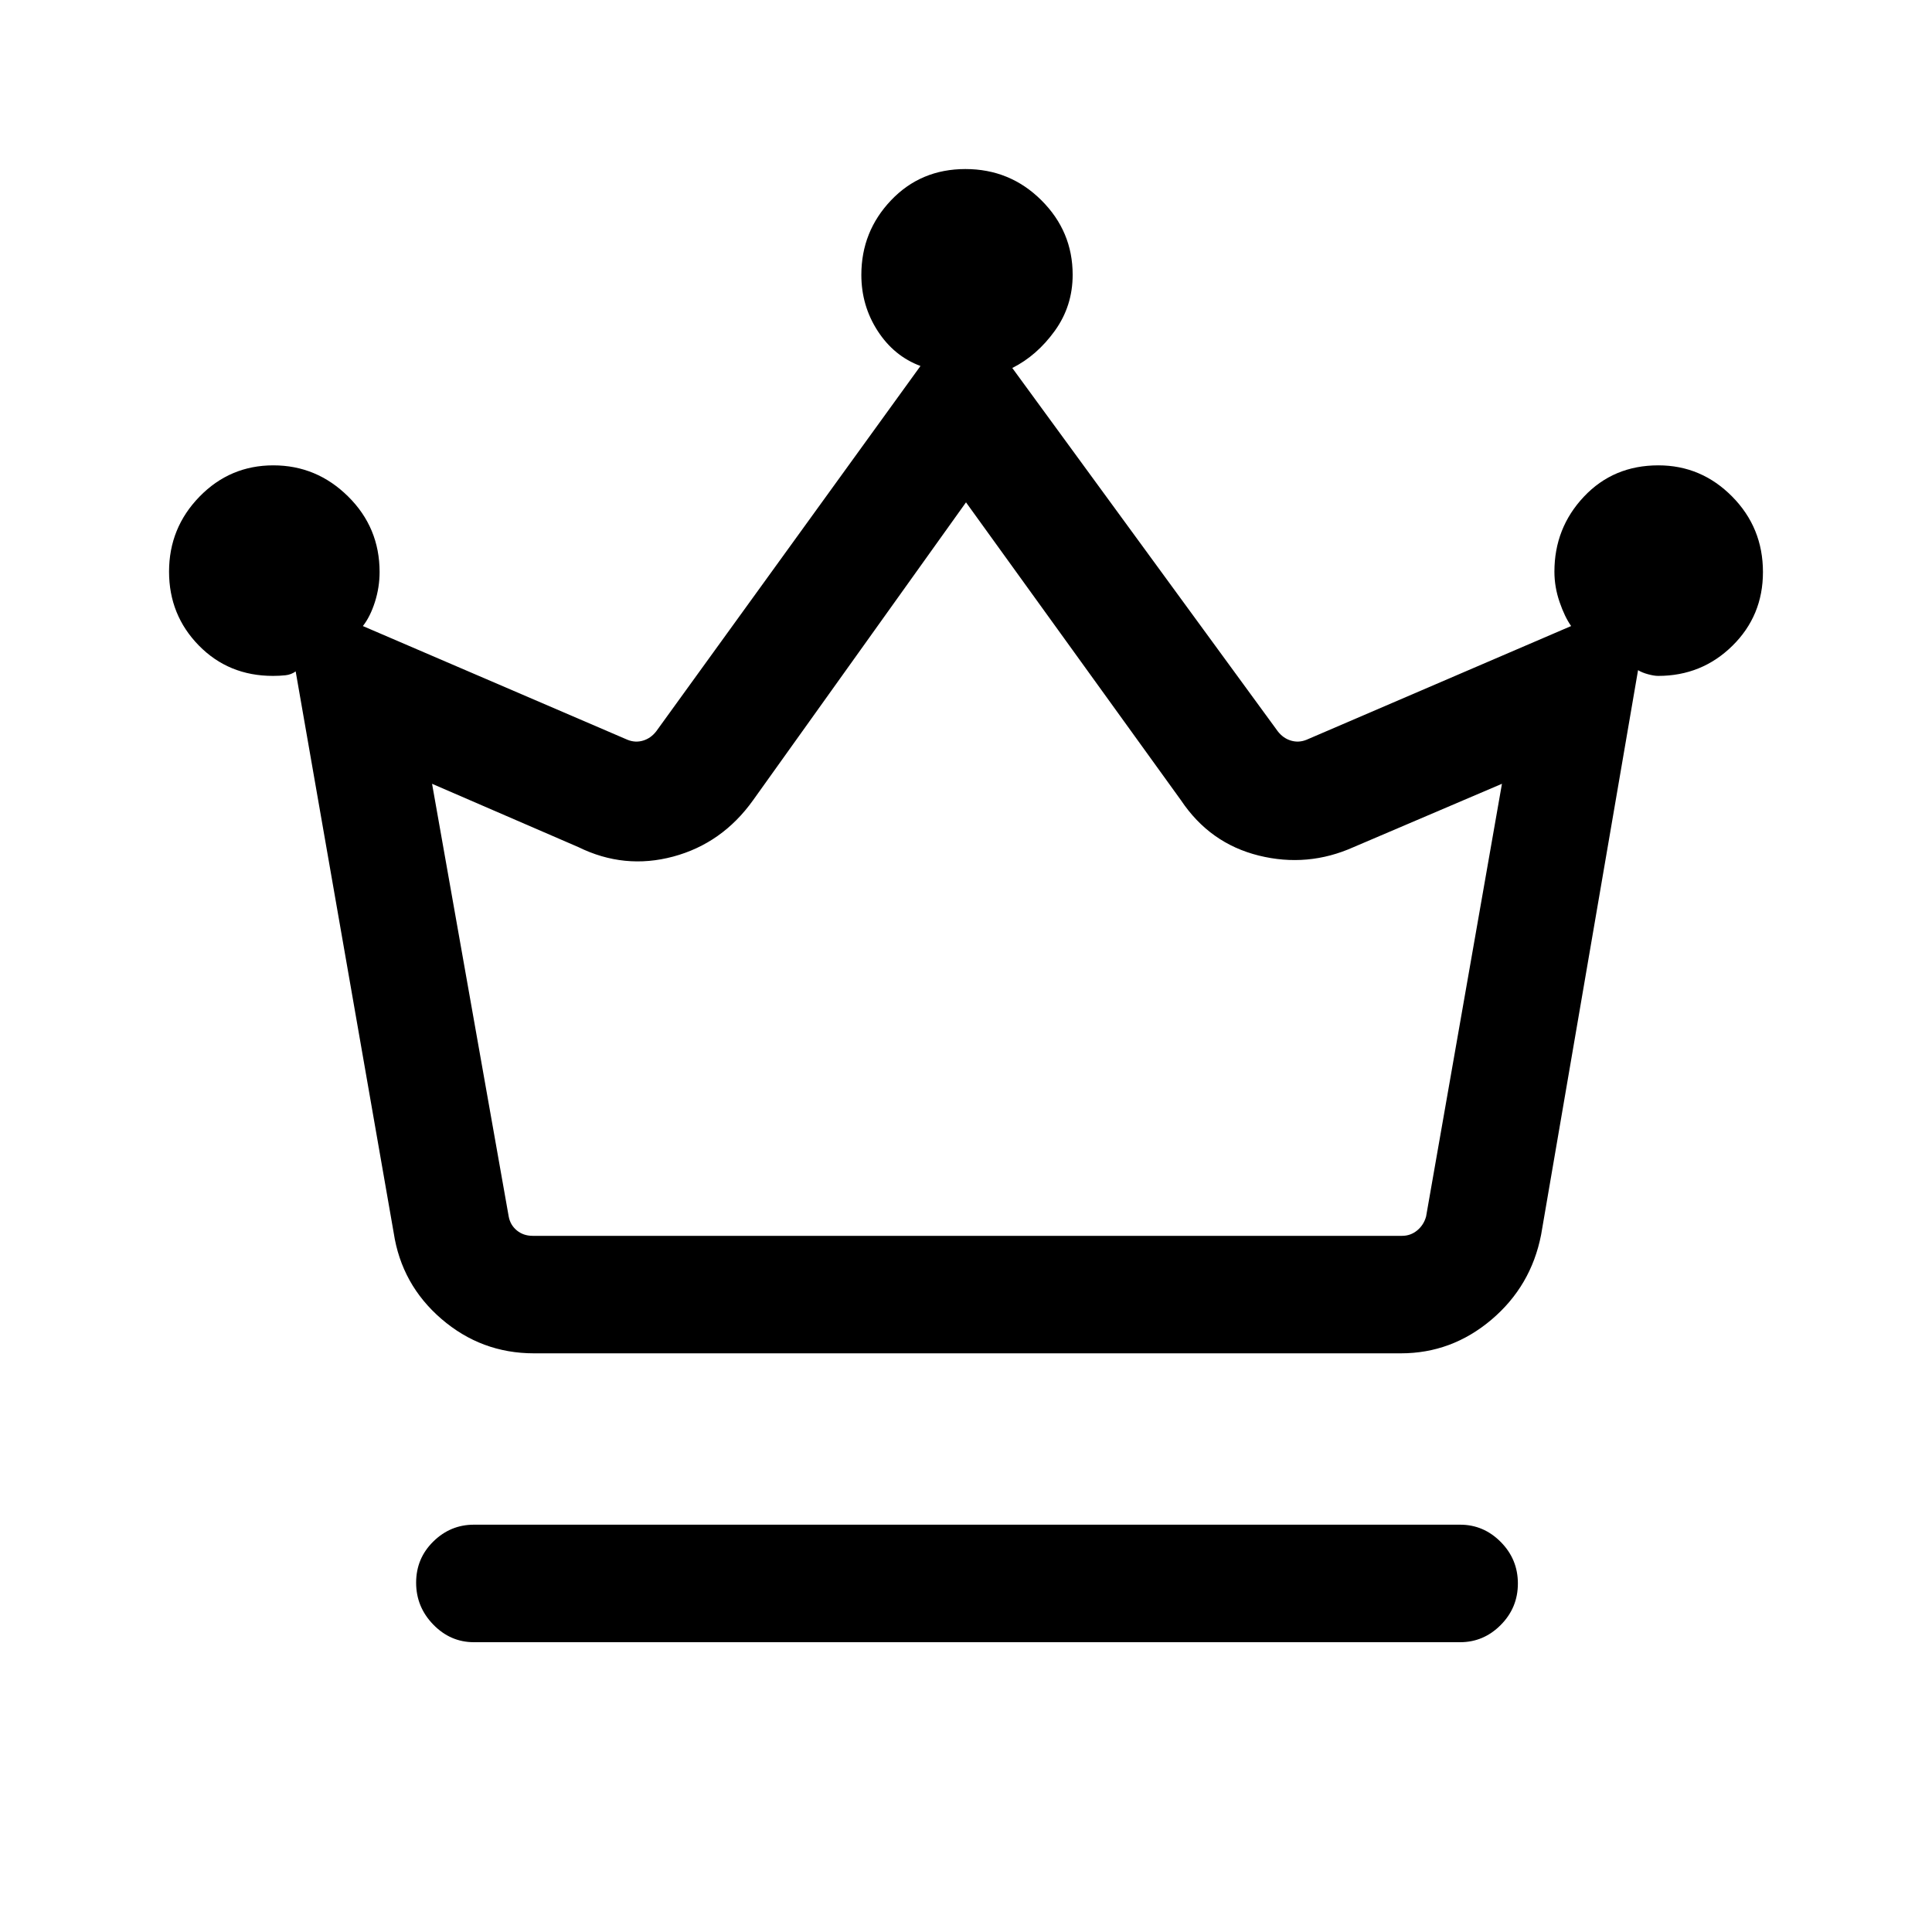 <svg xmlns="http://www.w3.org/2000/svg" height="48" viewBox="0 -960 960 960" width="48"><path d="M235.46-144q-11.67 0-20.18-8.77-8.51-8.76-8.51-20.8 0-12.05 8.51-20.43 8.51-8.39 20.18-8.39h490.08q11.67 0 20.18 8.59 8.51 8.58 8.51 20.62 0 12.04-8.51 20.61T725.54-144H235.46Zm29.85-143.54q-26.1 0-45.94-17.07-19.84-17.08-23.75-42.85l-48.7-278.92q-2.23 1.61-5.08 1.92-2.85.31-6.22.31-22.03 0-36.82-15.11Q84-654.37 84-675.95q0-21.74 15.14-37.28 15.14-15.54 36.68-15.54 21.53 0 37.16 15.46 15.64 15.46 15.64 37.54 0 7.58-2.33 14.91-2.34 7.33-5.98 11.94l131.54 56.53q3.84 1.54 7.69.39 3.85-1.15 6.54-4.62l131.3-181.53q-13.15-4.88-21.27-17.42-8.11-12.54-8.11-27.84 0-21.56 14.77-37.08Q457.54-876 479.71-876q22.17 0 37.73 15.49Q533-845.02 533-823.49q0 15.57-8.89 27.9-8.9 12.32-21.11 18.44l131.92 180.53q2.69 3.47 6.54 4.62t7.69-.39l131.54-56.53q-3.18-4.48-5.74-11.93-2.57-7.46-2.57-15.09 0-21.72 14.66-37.27 14.66-15.56 36.98-15.56 21.33 0 36.65 15.47Q876-697.84 876-675.75q0 21.71-15.19 36.65-15.19 14.95-36.89 14.95-1.99 0-4.99-.81-3.01-.81-4.99-2.04l-48.17 280.54q-4.99 25.53-24.71 42.23-19.73 16.69-44.98 16.69H265.31Zm-.62-58.38h432q4.23 0 7.5-2.69 3.27-2.7 4.43-6.93l37.69-215-73.7 31.46q-22.84 10.23-47.15 4.2-24.3-6.04-38.61-27.43L480-710.39 374.15-562.31q-15.31 21.39-39.61 27.93-24.31 6.53-47.15-4.7l-72.7-31.46 38.08 215q.77 4.23 4.04 6.93 3.27 2.69 7.88 2.69Zm216.31 0Z"/></svg>